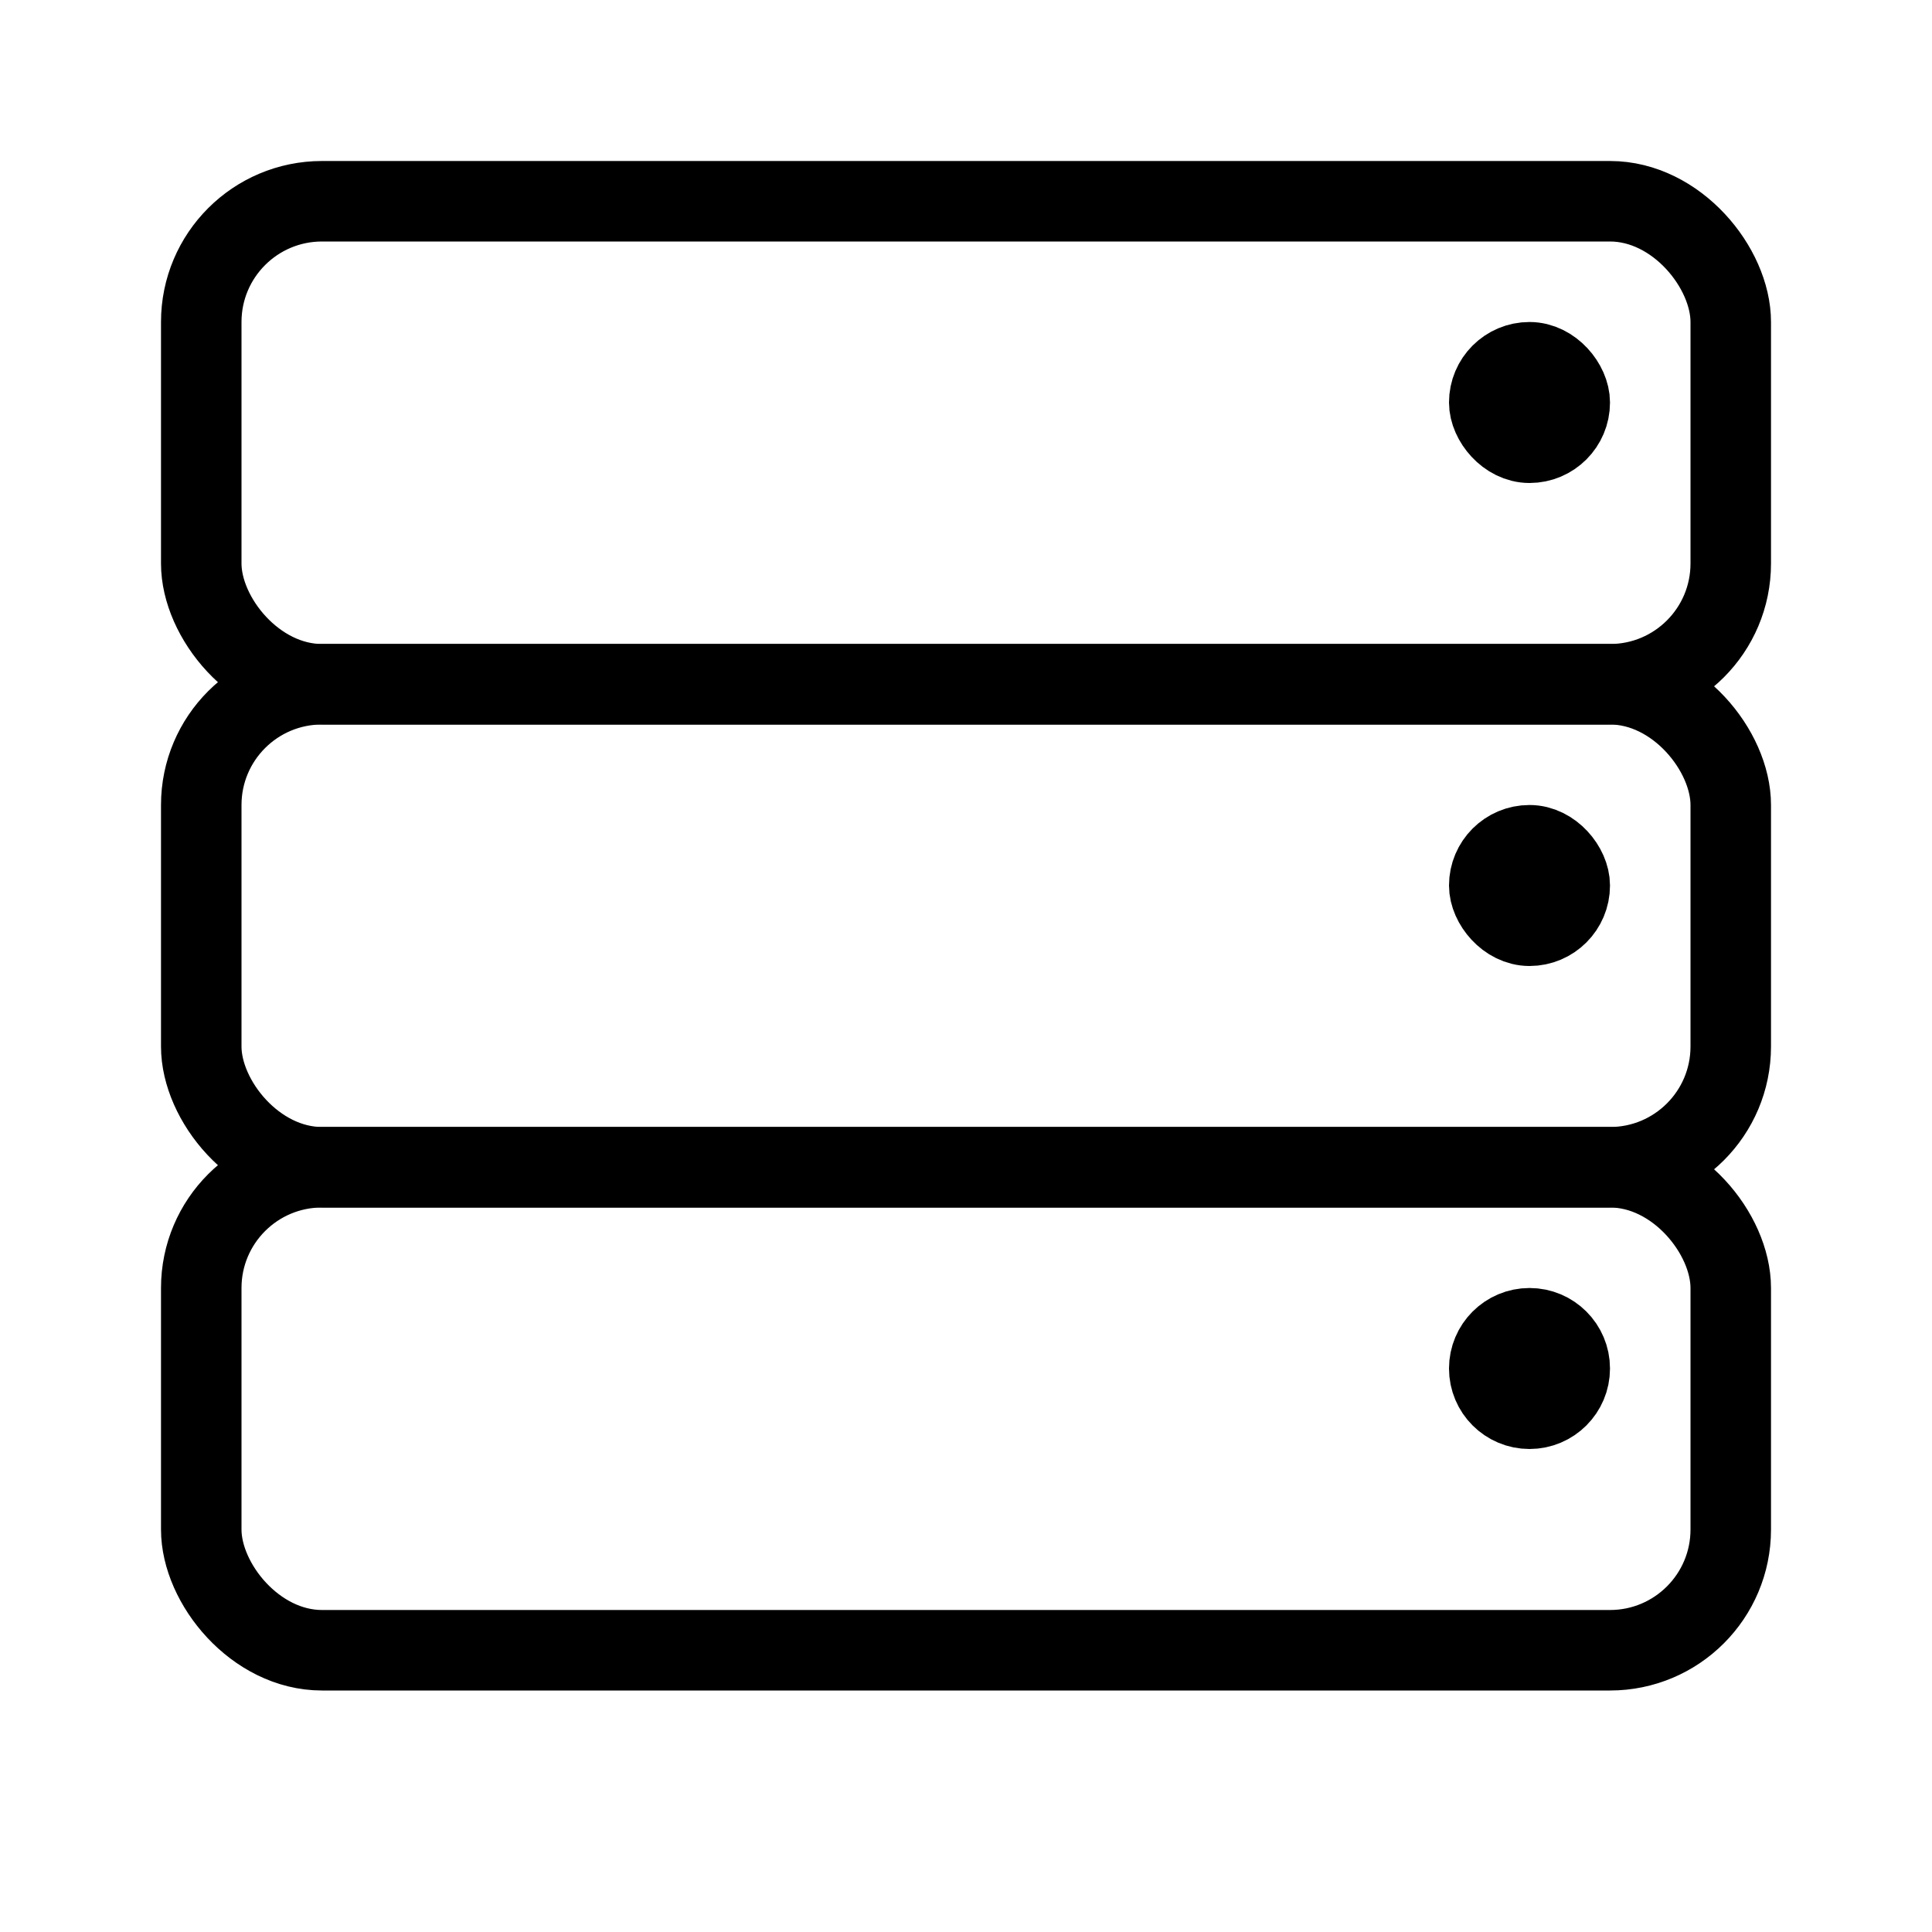 <svg viewBox="0 0 24 24" fill="none" xmlns="http://www.w3.org/2000/svg" stroke="currentColor" width="1em" height="1em"><rect x="18.5" y="4.5" width="1" height="1" rx="0.5"/><rect x="18.5" y="10.5" width="1" height="1" rx="0.5"/><path d="M18.5 17C18.5 16.724 18.724 16.5 19 16.5C19.276 16.5 19.5 16.724 19.5 17C19.5 17.276 19.276 17.5 19 17.5C18.724 17.5 18.5 17.276 18.5 17Z"/><rect x="2.5" y="2.5" width="19" height="6" rx="1.5"/><rect x="2.5" y="8.5" width="19" height="6" rx="1.5"/><rect x="2.5" y="14.5" width="19" height="6" rx="1.5"/></svg>
